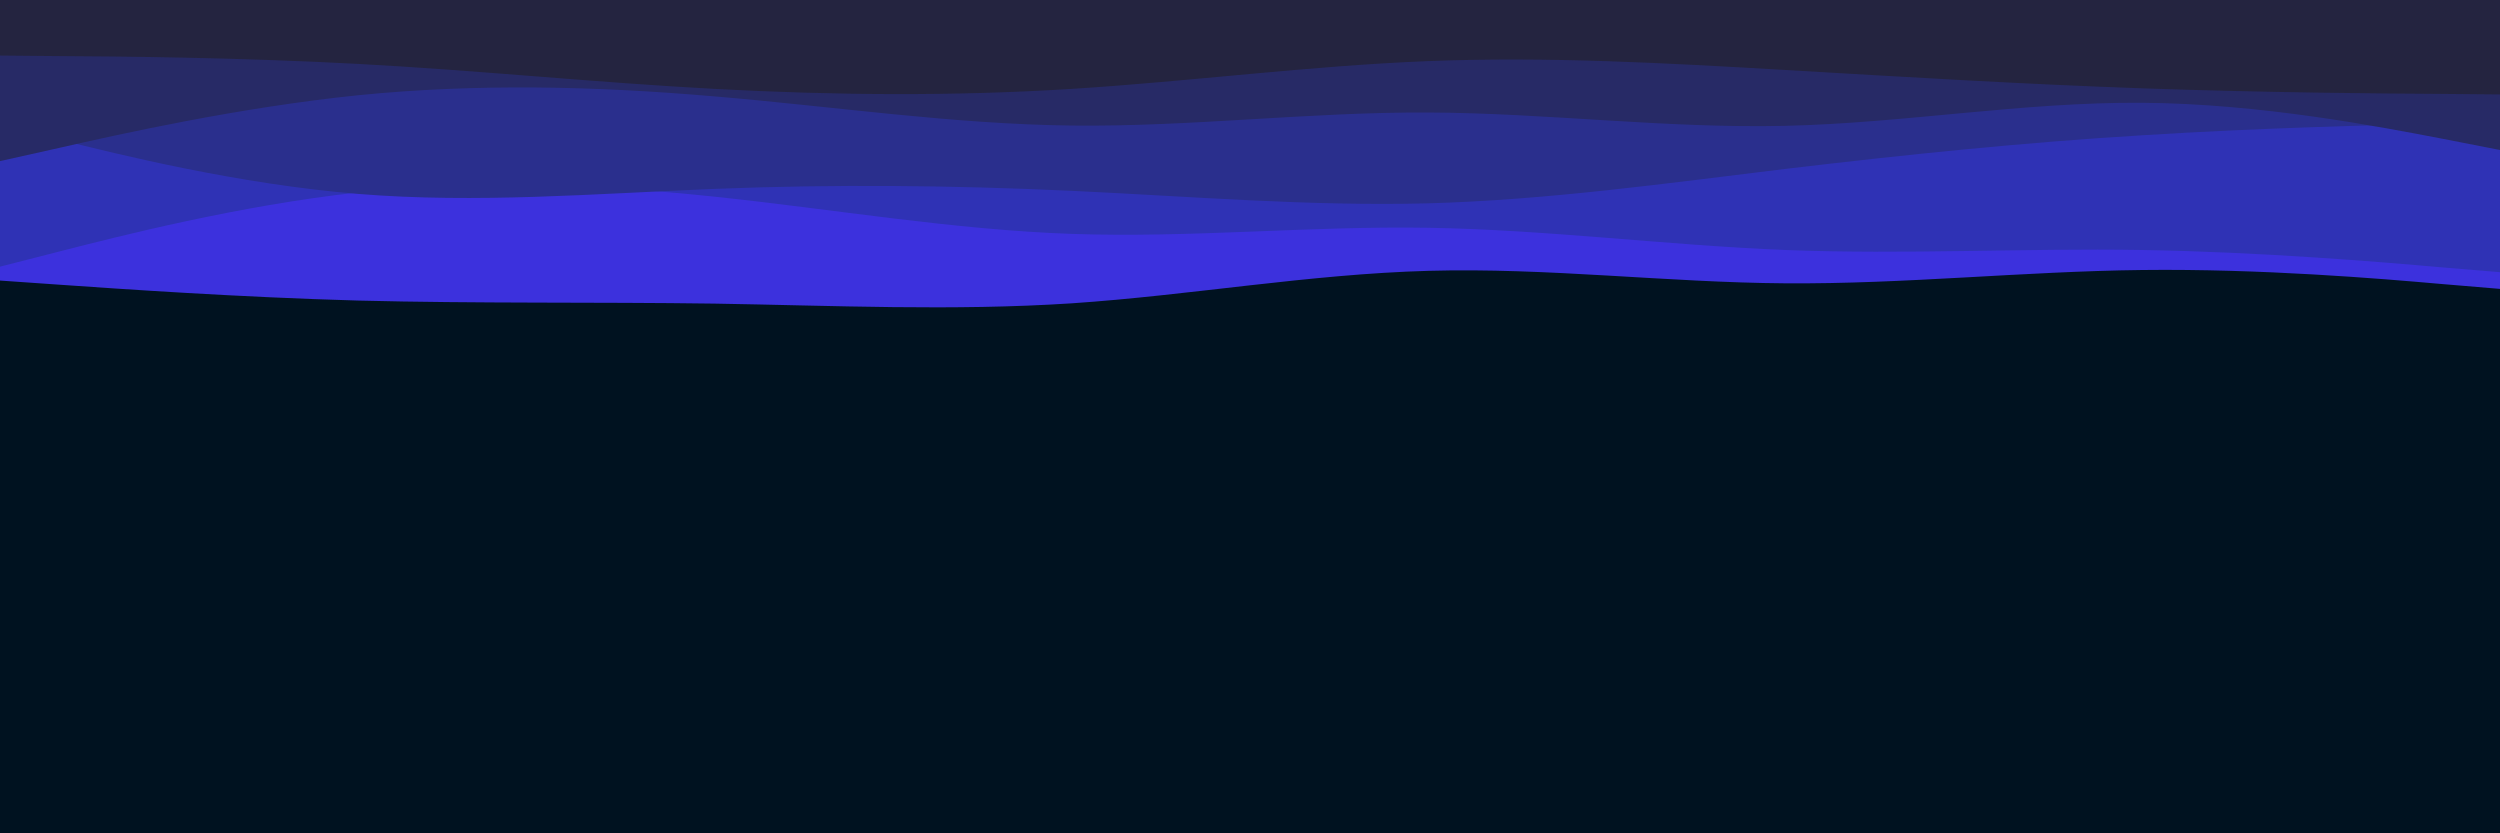 <svg id="visual" viewBox="0 0 900 300" width="900" height="300" xmlns="http://www.w3.org/2000/svg" xmlns:xlink="http://www.w3.org/1999/xlink" version="1.1"><rect x="0" y="0" width="900" height="300" fill="#001220"></rect><path d="M0 101L21.5 102.5C43 104 86 107 128.8 108.2C171.7 109.3 214.3 108.7 257.2 109.3C300 110 343 112 385.8 109.2C428.7 106.3 471.3 98.7 514.2 97.5C557 96.3 600 101.7 642.8 102C685.7 102.3 728.3 97.7 771.2 97.2C814 96.7 857 100.3 878.5 102.2L900 104L900 0L878.5 0C857 0 814 0 771.2 0C728.3 0 685.7 0 642.8 0C600 0 557 0 514.2 0C471.3 0 428.7 0 385.8 0C343 0 300 0 257.2 0C214.3 0 171.7 0 128.8 0C86 0 43 0 21.5 0L0 0Z" fill="#3c31dd"></path><path d="M0 96L21.5 90.5C43 85 86 74 128.8 69.3C171.7 64.7 214.3 66.3 257.2 70.8C300 75.3 343 82.7 385.8 84.2C428.7 85.7 471.3 81.3 514.2 82C557 82.7 600 88.3 642.8 90C685.7 91.7 728.3 89.3 771.2 90C814 90.7 857 94.3 878.5 96.2L900 98L900 0L878.5 0C857 0 814 0 771.2 0C728.3 0 685.7 0 642.8 0C600 0 557 0 514.2 0C471.3 0 428.7 0 385.8 0C343 0 300 0 257.2 0C214.3 0 171.7 0 128.8 0C86 0 43 0 21.5 0L0 0Z" fill="#2f32b5"></path><path d="M0 45L21.5 50.3C43 55.7 86 66.3 128.8 69.8C171.7 73.3 214.3 69.7 257.2 68C300 66.3 343 66.7 385.8 68.7C428.7 70.7 471.3 74.3 514.2 73.2C557 72 600 66 642.8 60.8C685.7 55.7 728.3 51.3 771.2 48.7C814 46 857 45 878.5 44.5L900 44L900 0L878.5 0C857 0 814 0 771.2 0C728.3 0 685.7 0 642.8 0C600 0 557 0 514.2 0C471.3 0 428.7 0 385.8 0C343 0 300 0 257.2 0C214.3 0 171.7 0 128.8 0C86 0 43 0 21.5 0L0 0Z" fill="#2a2f8d"></path><path d="M0 58L21.5 53.2C43 48.3 86 38.7 128.8 34.3C171.7 30 214.3 31 257.2 34.7C300 38.3 343 44.7 385.8 45.2C428.7 45.7 471.3 40.3 514.2 40.5C557 40.7 600 46.3 642.8 45.3C685.7 44.3 728.3 36.7 771.2 37C814 37.3 857 45.7 878.5 49.8L900 54L900 0L878.5 0C857 0 814 0 771.2 0C728.3 0 685.7 0 642.8 0C600 0 557 0 514.2 0C471.3 0 428.7 0 385.8 0C343 0 300 0 257.2 0C214.3 0 171.7 0 128.8 0C86 0 43 0 21.5 0L0 0Z" fill="#272a66"></path><path d="M0 20L21.5 20.2C43 20.3 86 20.7 128.8 23C171.7 25.3 214.3 29.7 257.2 32C300 34.3 343 34.7 385.8 32C428.7 29.3 471.3 23.7 514.2 22C557 20.3 600 22.7 642.8 25.2C685.7 27.7 728.3 30.3 771.2 31.8C814 33.3 857 33.7 878.5 33.8L900 34L900 0L878.5 0C857 0 814 0 771.2 0C728.3 0 685.7 0 642.8 0C600 0 557 0 514.2 0C471.3 0 428.7 0 385.8 0C343 0 300 0 257.2 0C214.3 0 171.7 0 128.8 0C86 0 43 0 21.5 0L0 0Z" fill="#242440"></path></svg>
